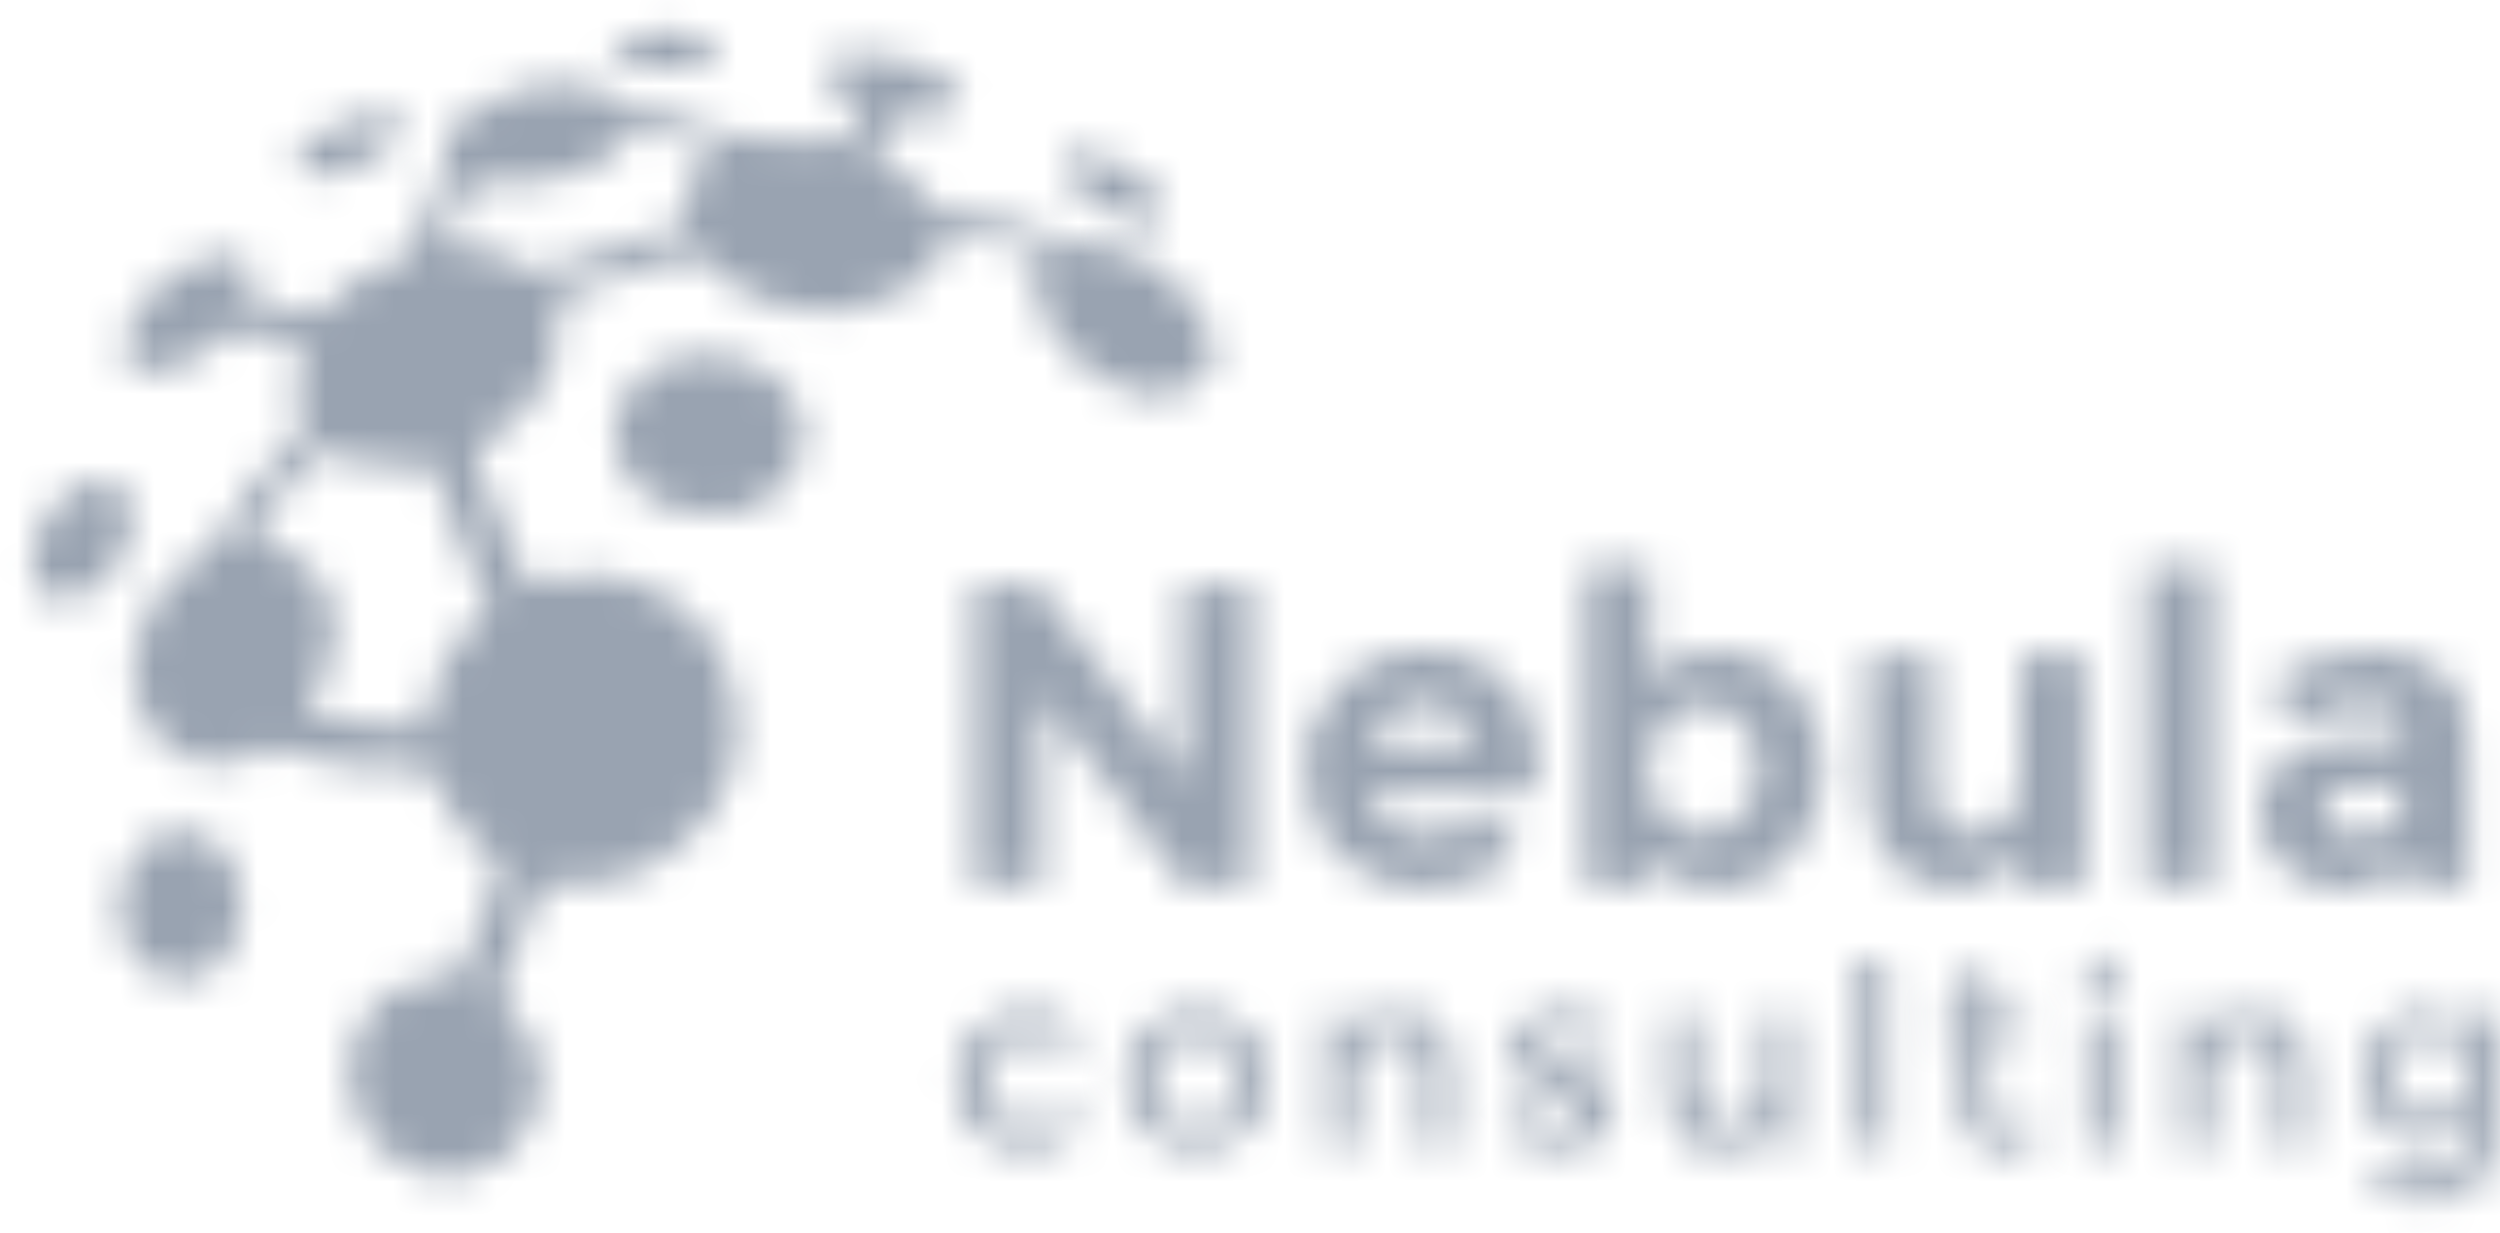<svg width="73" height="36" viewBox="0 0 73 36" fill="none" xmlns="http://www.w3.org/2000/svg">
<mask id="mask0_595_2612" style="mask-type:luminance" maskUnits="userSpaceOnUse" x="3" y="1" width="33" height="34">
<path d="M20.93 4.594C20.427 4.287 19.886 4.047 19.32 3.881C18.856 3.696 18.423 3.541 18.145 4.191C17.99 4.532 17.588 4.718 17.216 4.873C16.416 5.253 15.532 5.423 14.648 5.368C13.596 5.306 13.596 5.337 13.255 6.359C13.224 6.483 13.193 6.607 13.162 6.7C13.039 7.041 13.07 7.226 13.534 7.226C14.175 7.221 14.803 7.416 15.329 7.784C15.431 7.869 15.557 7.92 15.69 7.931C15.823 7.942 15.956 7.913 16.071 7.846C17.225 7.361 18.415 6.968 19.63 6.669C19.785 6.638 20.032 6.638 20.001 6.421C19.847 5.634 20.342 5.077 20.93 4.594ZM33.462 11.531C33.303 11.531 33.145 11.499 32.998 11.438C32.106 11.147 31.334 10.57 30.801 9.797C30.368 9.178 30.027 8.496 30.399 7.722C30.523 7.443 30.399 7.412 30.213 7.35C29.436 7.103 28.639 6.927 27.83 6.824C27.645 6.762 27.521 6.886 27.49 7.164C27.471 7.348 27.419 7.527 27.335 7.691C27.161 8.01 26.874 8.253 26.531 8.372L25.293 8.93C25.154 8.989 25.009 9.031 24.86 9.054C23.22 9.24 21.765 8.837 20.558 7.629C20.435 7.505 20.373 7.35 20.094 7.443C18.945 7.73 17.816 8.087 16.712 8.515C16.279 8.67 16.124 8.855 16.248 9.258C16.304 9.544 16.314 9.836 16.279 10.125C16.155 10.692 15.912 11.226 15.565 11.691C15.218 12.156 14.775 12.541 14.267 12.82C13.865 13.068 13.834 13.254 13.989 13.656C14.36 14.678 14.793 15.669 15.226 16.66C15.381 17.001 15.536 17.125 15.969 17.001C16.518 16.829 17.095 16.77 17.667 16.827C18.239 16.884 18.794 17.057 19.297 17.335C19.8 17.613 20.242 17.99 20.595 18.444C20.949 18.898 21.207 19.418 21.354 19.974L21.447 20.408C21.616 21.152 21.576 21.928 21.33 22.65C21.084 23.372 20.642 24.011 20.054 24.496L19.713 24.775C18.871 25.493 17.785 25.859 16.681 25.797C16.588 25.797 16.464 25.766 16.372 25.766C15.845 25.704 15.691 25.921 15.536 26.54C15.377 27.157 15.138 27.751 14.824 28.306C14.515 28.832 14.515 29.08 14.886 29.452C15.185 29.729 15.421 30.067 15.579 30.443C15.736 30.819 15.812 31.225 15.8 31.632C15.788 32.04 15.69 32.441 15.511 32.807C15.332 33.173 15.076 33.497 14.762 33.757C14.424 33.975 14.06 34.152 13.679 34.283C13.37 34.314 13.091 34.314 12.782 34.345C10.554 33.881 9.935 31.93 10.275 30.629C10.404 30.039 10.734 29.512 11.208 29.139C11.682 28.766 12.272 28.57 12.875 28.585C13.025 28.604 13.178 28.568 13.304 28.482C13.429 28.396 13.519 28.268 13.556 28.12C13.865 27.315 14.174 26.509 14.515 25.704C14.639 25.395 14.639 25.209 14.329 24.992C13.57 24.485 13.012 23.729 12.751 22.855C12.658 22.576 12.565 22.452 12.256 22.452C10.861 22.531 9.464 22.341 8.14 21.895C8.07 21.868 7.995 21.858 7.92 21.863C7.845 21.868 7.773 21.89 7.707 21.926C6.655 22.421 5.634 22.514 4.736 21.647C3.839 20.78 3.746 19.634 4.086 18.488C4.368 17.521 5.01 16.7 5.881 16.196C6.105 16.091 6.289 15.917 6.407 15.7C6.977 14.626 7.719 13.653 8.604 12.82C8.714 12.735 8.792 12.615 8.826 12.48C8.859 12.346 8.847 12.203 8.79 12.077C8.573 11.508 8.573 10.88 8.79 10.311C8.914 9.97 8.759 9.909 8.295 9.909C7.847 9.867 7.402 9.794 6.964 9.692C6.686 9.63 6.562 9.816 6.407 9.94C5.85 10.404 5.262 10.838 4.52 10.869C3.777 10.9 3.498 10.528 3.653 9.847C3.901 8.732 5.417 7.493 6.531 7.462C7.15 7.431 7.428 7.74 7.336 8.391C7.274 8.763 7.366 8.886 7.707 8.917C8.144 8.949 8.578 9.011 9.007 9.103C9.127 9.141 9.257 9.138 9.375 9.093C9.493 9.048 9.592 8.964 9.656 8.855C10.17 8.259 10.848 7.828 11.606 7.617C11.915 7.524 12.101 7.4 12.163 7.059C12.248 6.57 12.416 6.099 12.658 5.665C12.875 5.263 13.153 4.922 12.998 4.396C12.875 3.962 13.246 3.621 13.586 3.404C15.072 2.444 16.619 2.011 18.259 2.971C18.596 3.111 18.95 3.204 19.311 3.25C19.429 3.262 19.544 3.293 19.652 3.342C21.075 4.21 22.653 4.055 24.201 4.148C24.85 4.179 24.881 3.559 25.098 3.219C25.253 2.971 24.82 2.971 24.696 2.816C24.569 2.713 24.434 2.62 24.293 2.537C23.922 2.166 23.984 1.794 24.479 1.701C25.066 1.575 25.673 1.582 26.257 1.721C26.84 1.861 27.385 2.129 27.852 2.506C28.223 2.816 28.131 3.188 27.636 3.312C27.371 3.364 27.101 3.385 26.831 3.373C26.119 3.373 25.779 3.621 25.562 4.303C25.469 4.55 25.624 4.581 25.748 4.674C26.306 4.953 26.785 5.369 27.14 5.882C27.203 5.961 27.284 6.024 27.375 6.067C27.466 6.11 27.566 6.131 27.666 6.13C28.812 6.28 29.934 6.571 31.009 6.997C31.156 7.058 31.313 7.089 31.473 7.09C33.113 7.121 34.258 7.926 35.093 9.258C35.495 9.878 35.588 10.342 35.341 10.776C35.213 11.005 35.023 11.193 34.793 11.319C34.563 11.445 34.303 11.504 34.041 11.488L33.462 11.531ZM7.407 15.682C9.511 16.27 10.316 18.005 9.387 19.987C9.294 20.142 9.232 20.328 9.14 20.482C8.954 20.761 8.954 20.885 9.325 20.978C10.253 21.154 11.197 21.237 12.141 21.226C12.42 21.226 12.482 21.102 12.513 20.854C12.651 19.743 13.204 18.725 14.06 18.005C14.106 17.974 14.146 17.933 14.176 17.886C14.206 17.839 14.226 17.786 14.235 17.731C14.244 17.675 14.241 17.619 14.227 17.565C14.213 17.511 14.187 17.46 14.153 17.416C13.593 16.29 13.127 15.119 12.76 13.916C12.667 13.576 12.544 13.483 12.203 13.576C11.374 13.761 10.506 13.64 9.759 13.235C9.604 13.142 9.449 13.08 9.325 13.235C8.564 13.942 7.916 14.763 7.407 15.669V15.682Z" fill="white"/>
</mask>
<g mask="url(#mask0_595_2612)">
<path d="M37.034 0.071H2.075V35.893H37.034V0.071Z" fill="#99A3B1"/>
</g>
<mask id="mask1_595_2612" style="mask-type:luminance" maskUnits="userSpaceOnUse" x="3" y="24" width="5" height="5">
<path d="M7.067 26.385C7.067 27.624 6.324 28.584 5.334 28.615C4.282 28.646 3.446 27.717 3.477 26.447C3.508 25.177 4.344 24.186 5.396 24.248C6.324 24.31 7.067 25.27 7.067 26.385Z" fill="white"/>
</mask>
<g mask="url(#mask1_595_2612)">
<path d="M8.611 22.696H1.927V30.164H8.611V22.696Z" fill="#99A3B1"/>
</g>
<mask id="mask2_595_2612" style="mask-type:luminance" maskUnits="userSpaceOnUse" x="0" y="14" width="4" height="4">
<path d="M3.848 15.234C3.814 15.682 3.665 16.114 3.415 16.488C3.166 16.863 2.825 17.167 2.425 17.371C1.589 17.805 0.847 17.34 0.94 16.38C0.969 15.928 1.113 15.49 1.356 15.108C1.599 14.726 1.935 14.411 2.332 14.193C3.168 13.716 3.879 14.15 3.848 15.234Z" fill="white"/>
</mask>
<g mask="url(#mask2_595_2612)">
<path d="M5.395 12.447H-0.617V19.081H5.395V12.447Z" fill="#99A3B1"/>
</g>
<mask id="mask3_595_2612" style="mask-type:luminance" maskUnits="userSpaceOnUse" x="31" y="4" width="4" height="3">
<path d="M33.246 6.5C32.421 6.329 31.686 5.868 31.173 5.199C31.113 5.127 31.073 5.04 31.057 4.948C31.041 4.856 31.049 4.761 31.08 4.672C31.132 4.584 31.212 4.515 31.307 4.476C31.402 4.437 31.507 4.43 31.606 4.456C32.496 4.566 33.307 5.022 33.865 5.725C33.938 5.803 33.987 5.899 34.009 6.002C34.031 6.106 34.024 6.214 33.989 6.314C33.834 6.531 33.587 6.5 33.246 6.5Z" fill="white"/>
</mask>
<g mask="url(#mask3_595_2612)">
<path d="M35.573 2.894H29.493V8.047H35.573V2.894Z" fill="#99A3B1"/>
</g>
<mask id="mask4_595_2612" style="mask-type:luminance" maskUnits="userSpaceOnUse" x="8" y="3" width="4" height="3">
<path d="M9.357 5.168C9.078 5.137 8.769 5.199 8.676 4.889C8.583 4.579 8.769 4.424 8.955 4.239C9.549 3.69 10.314 3.362 11.121 3.309C11.232 3.286 11.348 3.298 11.453 3.342C11.558 3.386 11.647 3.461 11.709 3.557C11.832 3.805 11.678 3.991 11.523 4.146C10.926 4.705 10.168 5.062 9.357 5.168Z" fill="white"/>
</mask>
<g mask="url(#mask4_595_2612)">
<path d="M13.303 1.753H7.104V6.715H13.303V1.753Z" fill="#99A3B1"/>
</g>
<mask id="mask5_595_2612" style="mask-type:luminance" maskUnits="userSpaceOnUse" x="17" y="0" width="5" height="3">
<path d="M19.383 2.009C18.962 2.036 18.54 1.972 18.145 1.824C17.805 1.669 17.712 1.39 18.083 1.204C18.497 1.006 18.946 0.895 19.404 0.879C19.862 0.863 20.319 0.942 20.745 1.111C21.116 1.266 21.116 1.514 20.745 1.731C20.321 1.935 19.853 2.031 19.383 2.009Z" fill="white"/>
</mask>
<g mask="url(#mask5_595_2612)">
<path d="M22.567 -0.673H16.295V3.558H22.567V-0.673Z" fill="#99A3B1"/>
</g>
<mask id="mask6_595_2612" style="mask-type:luminance" maskUnits="userSpaceOnUse" x="17" y="10" width="7" height="6">
<path d="M20.776 15.019C20.364 15.054 19.951 14.99 19.569 14.833C19.118 14.683 18.722 14.403 18.431 14.028C18.139 13.654 17.964 13.201 17.929 12.727C17.941 12.253 18.095 11.793 18.371 11.406C18.646 11.02 19.031 10.725 19.476 10.559C19.886 10.39 20.327 10.31 20.77 10.326C21.213 10.342 21.648 10.453 22.044 10.652C23.066 11.148 23.623 12.108 23.437 13.068C23.314 13.59 23.029 14.06 22.623 14.41C22.218 14.76 21.712 14.974 21.178 15.019H20.776Z" fill="white"/>
</mask>
<g mask="url(#mask6_595_2612)">
<path d="M25.018 8.773H16.381V16.581H25.018V8.773Z" fill="#99A3B1"/>
</g>
<mask id="mask7_595_2612" style="mask-type:luminance" maskUnits="userSpaceOnUse" x="27" y="29" width="5" height="5">
<path d="M29.935 33.57C29.406 33.579 28.894 33.378 28.512 33.012C28.315 32.826 28.161 32.599 28.06 32.348C27.958 32.097 27.912 31.827 27.924 31.557C27.92 31.28 27.974 31.005 28.08 30.749C28.186 30.494 28.344 30.263 28.543 30.07C28.958 29.697 29.501 29.498 30.059 29.512C30.626 29.512 31.17 29.735 31.575 30.132L31.08 30.72C30.808 30.449 30.442 30.294 30.059 30.287C29.728 30.286 29.409 30.408 29.162 30.628C29.034 30.741 28.934 30.882 28.868 31.04C28.802 31.197 28.773 31.367 28.781 31.538C28.777 31.71 28.807 31.881 28.871 32.041C28.935 32.201 29.03 32.346 29.152 32.467C29.274 32.589 29.419 32.685 29.578 32.748C29.738 32.812 29.909 32.843 30.081 32.839C30.28 32.833 30.477 32.786 30.658 32.701C30.839 32.615 31.001 32.494 31.133 32.343L31.628 32.87C31.409 33.097 31.145 33.276 30.854 33.396C30.563 33.517 30.25 33.576 29.935 33.57Z" fill="white"/>
</mask>
<g mask="url(#mask7_595_2612)">
<path d="M33.184 27.963H26.376V35.117H33.184V27.963Z" fill="#99A3B1"/>
</g>
<mask id="mask8_595_2612" style="mask-type:luminance" maskUnits="userSpaceOnUse" x="32" y="29" width="6" height="5">
<path d="M34.042 32.485C34.16 32.603 34.3 32.697 34.454 32.761C34.608 32.825 34.773 32.858 34.939 32.858C35.106 32.858 35.271 32.825 35.425 32.761C35.579 32.697 35.719 32.603 35.837 32.485C35.954 32.362 36.045 32.216 36.104 32.056C36.162 31.896 36.187 31.726 36.177 31.556C36.183 31.215 36.062 30.884 35.837 30.627C35.719 30.509 35.579 30.415 35.425 30.352C35.271 30.288 35.106 30.255 34.939 30.255C34.773 30.255 34.608 30.288 34.454 30.352C34.3 30.415 34.16 30.509 34.042 30.627C33.925 30.75 33.834 30.896 33.775 31.056C33.717 31.216 33.691 31.386 33.702 31.556C33.696 31.897 33.817 32.229 34.042 32.485ZM36.425 32.981C36.023 33.36 35.492 33.571 34.939 33.571C34.387 33.571 33.856 33.36 33.454 32.981C33.077 32.59 32.866 32.068 32.866 31.525C32.866 30.982 33.077 30.46 33.454 30.07C33.856 29.691 34.387 29.48 34.939 29.48C35.492 29.48 36.023 29.691 36.425 30.07C36.619 30.258 36.771 30.484 36.873 30.735C36.974 30.986 37.022 31.255 37.013 31.525C37.026 31.795 36.981 32.065 36.881 32.316C36.781 32.567 36.629 32.794 36.434 32.981H36.425Z" fill="white"/>
</mask>
<g mask="url(#mask8_595_2612)">
<path d="M38.569 27.933H31.328V35.118H38.569V27.933Z" fill="#99A3B1"/>
</g>
<mask id="mask9_595_2612" style="mask-type:luminance" maskUnits="userSpaceOnUse" x="38" y="29" width="5" height="5">
<path d="M39.559 31.373V33.51H38.724V29.577H39.559V30.301C39.678 30.059 39.874 29.863 40.116 29.744C40.353 29.611 40.618 29.537 40.89 29.527C41.088 29.517 41.286 29.548 41.472 29.617C41.659 29.687 41.829 29.793 41.973 29.93C42.115 30.089 42.224 30.275 42.293 30.477C42.362 30.68 42.39 30.894 42.375 31.107V33.523H41.54V31.354C41.54 30.611 41.23 30.27 40.642 30.27C40.369 30.268 40.104 30.368 39.9 30.549C39.785 30.652 39.695 30.78 39.636 30.922C39.577 31.065 39.551 31.219 39.559 31.373Z" fill="white"/>
</mask>
<g mask="url(#mask9_595_2612)">
<path d="M43.922 27.966H37.176V35.058H43.922V27.966Z" fill="#99A3B1"/>
</g>
<mask id="mask10_595_2612" style="mask-type:luminance" maskUnits="userSpaceOnUse" x="43" y="29" width="5" height="5">
<path d="M47.078 32.33C47.087 32.501 47.056 32.671 46.986 32.827C46.916 32.984 46.809 33.121 46.676 33.228C46.375 33.459 46.003 33.579 45.623 33.568C45.319 33.56 45.016 33.508 44.726 33.413C44.424 33.319 44.141 33.173 43.891 32.98L44.293 32.33C44.669 32.643 45.135 32.828 45.623 32.856C45.778 32.871 45.933 32.827 46.057 32.732C46.111 32.695 46.154 32.643 46.181 32.583C46.209 32.523 46.219 32.457 46.212 32.392C46.212 32.206 45.964 32.02 45.438 31.865C45.407 31.865 45.376 31.834 45.345 31.834C44.51 31.617 44.107 31.245 44.107 30.719C44.104 30.55 44.142 30.383 44.217 30.232C44.293 30.081 44.404 29.951 44.541 29.852C44.863 29.616 45.255 29.496 45.654 29.511C46.119 29.506 46.574 29.647 46.954 29.914L46.645 30.533C46.334 30.324 45.967 30.216 45.593 30.223C45.423 30.218 45.254 30.25 45.097 30.316C45.041 30.345 44.993 30.39 44.96 30.445C44.927 30.499 44.911 30.562 44.912 30.626C44.913 30.686 44.931 30.743 44.964 30.793C44.997 30.842 45.043 30.881 45.097 30.905C45.218 30.956 45.342 30.997 45.469 31.029C45.623 31.06 45.778 31.122 45.902 31.153C46.026 31.184 46.15 31.245 46.273 31.276C46.404 31.337 46.528 31.41 46.645 31.493C46.788 31.578 46.904 31.701 46.981 31.849C47.058 31.997 47.091 32.163 47.078 32.33Z" fill="white"/>
</mask>
<g mask="url(#mask10_595_2612)">
<path d="M48.626 27.963H42.344V35.117H48.626V27.963Z" fill="#99A3B1"/>
</g>
<mask id="mask11_595_2612" style="mask-type:luminance" maskUnits="userSpaceOnUse" x="48" y="29" width="5" height="5">
<path d="M51.534 31.711V29.574H52.37V33.539H51.534V32.826C51.416 33.069 51.22 33.265 50.977 33.384C50.74 33.516 50.475 33.591 50.204 33.601C50.005 33.61 49.807 33.579 49.621 33.51C49.435 33.441 49.264 33.335 49.12 33.198C48.978 33.038 48.87 32.852 48.8 32.65C48.731 32.448 48.703 32.234 48.718 32.021V29.574H49.554V31.742C49.554 32.486 49.863 32.826 50.451 32.826C50.725 32.828 50.989 32.729 51.194 32.547C51.309 32.442 51.4 32.313 51.458 32.168C51.517 32.023 51.543 31.867 51.534 31.711Z" fill="white"/>
</mask>
<g mask="url(#mask11_595_2612)">
<path d="M53.917 28.026H47.171V35.15H53.917V28.026Z" fill="#99A3B1"/>
</g>
<mask id="mask12_595_2612" style="mask-type:luminance" maskUnits="userSpaceOnUse" x="54" y="27" width="2" height="7">
<path d="M55.124 27.995H54.289V33.508H55.124V27.995Z" fill="white"/>
</mask>
<g mask="url(#mask12_595_2612)">
<path d="M56.672 26.448H52.742V35.058H56.672V26.448Z" fill="#99A3B1"/>
</g>
<mask id="mask13_595_2612" style="mask-type:luminance" maskUnits="userSpaceOnUse" x="56" y="28" width="4" height="6">
<path d="M58.095 30.224V32.237C58.094 32.405 58.149 32.568 58.25 32.702C58.3 32.758 58.363 32.801 58.432 32.828C58.502 32.854 58.578 32.864 58.652 32.857C58.85 32.835 59.035 32.748 59.178 32.609L59.519 33.197C59.258 33.444 58.917 33.587 58.559 33.6C58.392 33.602 58.227 33.57 58.073 33.506C57.918 33.442 57.779 33.348 57.662 33.228C57.537 33.097 57.439 32.941 57.376 32.771C57.312 32.6 57.283 32.419 57.291 32.237V30.255H56.795V29.574H57.291V28.335H58.126V29.574H59.178V30.255H58.095V30.224Z" fill="white"/>
</mask>
<g mask="url(#mask13_595_2612)">
<path d="M61.065 26.787H55.248V35.15H61.065V26.787Z" fill="#99A3B1"/>
</g>
<mask id="mask14_595_2612" style="mask-type:luminance" maskUnits="userSpaceOnUse" x="60" y="27" width="2" height="7">
<path d="M61.746 33.509H60.91V29.575H61.746V33.509ZM60.963 28.77C60.878 28.684 60.825 28.571 60.814 28.451C60.802 28.33 60.833 28.21 60.901 28.109C60.968 28.009 61.068 27.935 61.184 27.9C61.3 27.865 61.424 27.872 61.536 27.918C61.647 27.965 61.739 28.049 61.796 28.155C61.853 28.262 61.871 28.385 61.847 28.504C61.824 28.623 61.76 28.729 61.666 28.806C61.573 28.883 61.455 28.925 61.334 28.925C61.265 28.929 61.195 28.918 61.131 28.891C61.066 28.864 61.009 28.823 60.963 28.77Z" fill="white"/>
</mask>
<g mask="url(#mask14_595_2612)">
<path d="M63.417 26.323H59.27V35.057H63.417V26.323Z" fill="#99A3B1"/>
</g>
<mask id="mask15_595_2612" style="mask-type:luminance" maskUnits="userSpaceOnUse" x="63" y="29" width="5" height="5">
<path d="M64.532 31.373V33.51H63.696V29.577H64.532V30.301C64.65 30.059 64.846 29.863 65.089 29.744C65.326 29.611 65.591 29.537 65.862 29.527C66.061 29.517 66.259 29.548 66.445 29.617C66.631 29.687 66.802 29.793 66.945 29.93C67.088 30.089 67.196 30.275 67.266 30.477C67.335 30.68 67.363 30.894 67.348 31.107V33.523H66.512V31.354C66.512 30.611 66.203 30.27 65.615 30.27C65.341 30.268 65.077 30.368 64.872 30.549C64.763 30.657 64.677 30.785 64.618 30.927C64.56 31.068 64.531 31.22 64.532 31.373Z" fill="white"/>
</mask>
<g mask="url(#mask15_595_2612)">
<path d="M68.894 27.966H62.148V35.058H68.894V27.966Z" fill="#99A3B1"/>
</g>
<mask id="mask16_595_2612" style="mask-type:luminance" maskUnits="userSpaceOnUse" x="69" y="29" width="4" height="7">
<path d="M69.823 31.403C69.812 31.712 69.923 32.012 70.132 32.239C70.228 32.358 70.352 32.451 70.492 32.51C70.632 32.569 70.785 32.593 70.937 32.58C71.092 32.583 71.246 32.554 71.39 32.496C71.533 32.437 71.664 32.35 71.772 32.239C71.982 32.012 72.093 31.712 72.082 31.403C72.094 31.085 71.983 30.774 71.772 30.536C71.668 30.419 71.538 30.328 71.394 30.269C71.249 30.21 71.093 30.185 70.937 30.195C70.783 30.187 70.629 30.217 70.489 30.282C70.349 30.347 70.227 30.444 70.132 30.567C70.026 30.677 69.944 30.809 69.891 30.953C69.838 31.096 69.815 31.25 69.823 31.403ZM72.886 29.576V33.013C72.908 33.301 72.869 33.59 72.773 33.862C72.677 34.133 72.526 34.383 72.329 34.593C72.135 34.775 71.906 34.915 71.656 35.006C71.406 35.096 71.141 35.135 70.875 35.12C70.291 35.124 69.722 34.927 69.266 34.562L69.668 33.943C70.003 34.211 70.415 34.364 70.844 34.376C71.012 34.39 71.181 34.37 71.34 34.317C71.5 34.264 71.647 34.178 71.772 34.066C71.891 33.938 71.983 33.786 72.041 33.621C72.1 33.456 72.124 33.281 72.113 33.106V32.611C71.997 32.845 71.814 33.039 71.587 33.168C71.351 33.305 71.085 33.38 70.813 33.385C70.569 33.392 70.326 33.346 70.102 33.249C69.878 33.153 69.677 33.009 69.513 32.828C69.179 32.454 69.002 31.966 69.018 31.465C68.997 30.963 69.175 30.473 69.513 30.102C69.677 29.921 69.878 29.777 70.102 29.68C70.326 29.584 70.569 29.538 70.813 29.545C71.062 29.538 71.309 29.594 71.53 29.708C71.752 29.822 71.942 29.989 72.082 30.195V29.576H72.886Z" fill="white"/>
</mask>
<g mask="url(#mask16_595_2612)">
<path d="M74.433 27.995H67.471V36.667H74.433V27.995Z" fill="#99A3B1"/>
</g>
<mask id="mask17_595_2612" style="mask-type:luminance" maskUnits="userSpaceOnUse" x="28" y="17" width="9" height="9">
<path d="M34.574 17.061H36.527V25.857H34.574L30.397 20.344V25.857H28.447V17.061H30.276L34.574 22.728V17.061Z" fill="white"/>
</mask>
<g mask="url(#mask17_595_2612)">
<path d="M38.074 15.513H26.903V27.406H38.074V15.513Z" fill="#99A3B1"/>
</g>
<mask id="mask18_595_2612" style="mask-type:luminance" maskUnits="userSpaceOnUse" x="38" y="18" width="7" height="8">
<path d="M42.56 20.872C42.292 20.646 41.951 20.525 41.601 20.531C41.233 20.535 40.876 20.654 40.58 20.872C40.426 20.976 40.299 21.113 40.208 21.275C40.117 21.436 40.064 21.616 40.053 21.801H43.015C42.98 21.447 42.818 21.117 42.56 20.872ZM44.355 24.867C43.635 25.569 42.668 25.959 41.663 25.951C41.197 25.971 40.732 25.896 40.296 25.731C39.86 25.566 39.462 25.314 39.125 24.991C38.444 24.372 38.135 23.504 38.135 22.451C38.113 21.979 38.193 21.508 38.369 21.07C38.545 20.632 38.814 20.237 39.156 19.912C39.811 19.302 40.676 18.969 41.57 18.982C42.431 18.953 43.272 19.252 43.922 19.819C44.246 20.108 44.501 20.468 44.667 20.87C44.833 21.272 44.906 21.707 44.881 22.142V23.133H39.961C39.987 23.316 40.053 23.492 40.155 23.647C40.257 23.802 40.391 23.933 40.549 24.031C40.871 24.267 41.264 24.387 41.663 24.372C41.969 24.38 42.273 24.324 42.556 24.207C42.838 24.089 43.093 23.913 43.303 23.69L44.355 24.867Z" fill="white"/>
</mask>
<g mask="url(#mask18_595_2612)">
<path d="M46.429 17.435H36.588V27.5H46.429V17.435Z" fill="#99A3B1"/>
</g>
<mask id="mask19_595_2612" style="mask-type:luminance" maskUnits="userSpaceOnUse" x="46" y="16" width="8" height="10">
<path d="M48.13 22.482C48.107 22.969 48.273 23.446 48.594 23.814C48.731 23.977 48.901 24.108 49.093 24.199C49.286 24.29 49.495 24.338 49.708 24.34C49.925 24.335 50.138 24.286 50.335 24.196C50.532 24.105 50.708 23.975 50.853 23.814C51.02 23.636 51.151 23.427 51.236 23.198C51.321 22.969 51.359 22.726 51.348 22.482C51.366 21.986 51.201 21.501 50.884 21.119C50.748 20.946 50.574 20.806 50.375 20.709C50.177 20.613 49.96 20.562 49.739 20.561C49.523 20.562 49.31 20.613 49.117 20.71C48.924 20.807 48.755 20.947 48.625 21.119C48.286 21.49 48.108 21.98 48.13 22.482ZM50.172 18.982C50.577 18.976 50.978 19.058 51.347 19.224C51.716 19.39 52.044 19.635 52.307 19.942C52.62 20.272 52.862 20.662 53.022 21.087C53.181 21.513 53.254 21.966 53.236 22.42C53.261 23.354 52.929 24.262 52.307 24.959C52.047 25.275 51.721 25.529 51.352 25.706C50.984 25.883 50.581 25.977 50.172 25.982C49.788 25.984 49.408 25.895 49.064 25.723C48.72 25.551 48.421 25.3 48.192 24.991V25.858H46.304V16.535H48.192V19.849C48.433 19.562 48.737 19.334 49.081 19.183C49.424 19.033 49.798 18.964 50.172 18.982Z" fill="white"/>
</mask>
<g mask="url(#mask19_595_2612)">
<path d="M54.783 14.987H44.757V27.531H54.783V14.987Z" fill="#99A3B1"/>
</g>
<mask id="mask20_595_2612" style="mask-type:luminance" maskUnits="userSpaceOnUse" x="54" y="19" width="7" height="7">
<path d="M58.992 22.729V19.105H60.88V25.857H58.992V24.959C58.795 25.264 58.525 25.515 58.206 25.688C57.887 25.861 57.529 25.951 57.166 25.95C56.478 25.966 55.811 25.71 55.31 25.238C54.815 24.773 54.567 24.092 54.567 23.163V19.105H56.455V22.791C56.455 23.844 56.826 24.34 57.599 24.34C57.783 24.343 57.966 24.309 58.136 24.24C58.306 24.171 58.461 24.068 58.59 23.937C58.869 23.598 59.012 23.168 58.992 22.729Z" fill="white"/>
</mask>
<g mask="url(#mask20_595_2612)">
<path d="M62.427 17.559H53.02V27.501H62.427V17.559Z" fill="#99A3B1"/>
</g>
<mask id="mask21_595_2612" style="mask-type:luminance" maskUnits="userSpaceOnUse" x="62" y="16" width="3" height="10">
<path d="M64.562 16.535H62.675V25.858H64.562V16.535Z" fill="white"/>
</mask>
<g mask="url(#mask21_595_2612)">
<path d="M66.11 14.987H61.127V27.407H66.11V14.987Z" fill="#99A3B1"/>
</g>
<mask id="mask22_595_2612" style="mask-type:luminance" maskUnits="userSpaceOnUse" x="65" y="19" width="8" height="7">
<path d="M70.163 23.286V22.946H68.987C68.245 22.946 67.842 23.193 67.842 23.658C67.835 23.767 67.858 23.876 67.906 23.974C67.955 24.072 68.029 24.155 68.121 24.215C68.355 24.353 68.624 24.418 68.894 24.401C69.221 24.408 69.539 24.298 69.792 24.091C69.914 23.997 70.012 23.875 70.076 23.735C70.141 23.594 70.171 23.441 70.163 23.286ZM72.082 25.857H70.318V25.052C70.114 25.338 69.845 25.571 69.532 25.733C69.221 25.895 68.874 25.98 68.523 25.981C67.87 26 67.231 25.779 66.728 25.361C66.483 25.16 66.287 24.904 66.159 24.613C66.03 24.323 65.97 24.006 65.986 23.689C65.968 23.389 66.026 23.089 66.156 22.818C66.286 22.547 66.483 22.314 66.728 22.14C67.35 21.758 68.073 21.575 68.802 21.614H70.194V21.583C70.194 20.87 69.823 20.499 69.049 20.499C68.701 20.5 68.355 20.563 68.028 20.685C67.689 20.786 67.373 20.955 67.1 21.18L66.264 19.972C67.143 19.33 68.208 18.992 69.297 19.012C70.018 18.984 70.727 19.203 71.308 19.632C71.834 20.034 72.082 20.685 72.082 21.583V25.857Z" fill="white"/>
</mask>
<g mask="url(#mask22_595_2612)">
<path d="M73.629 17.463H64.438V27.529H73.629V17.463Z" fill="#99A3B1"/>
</g>
</svg>
